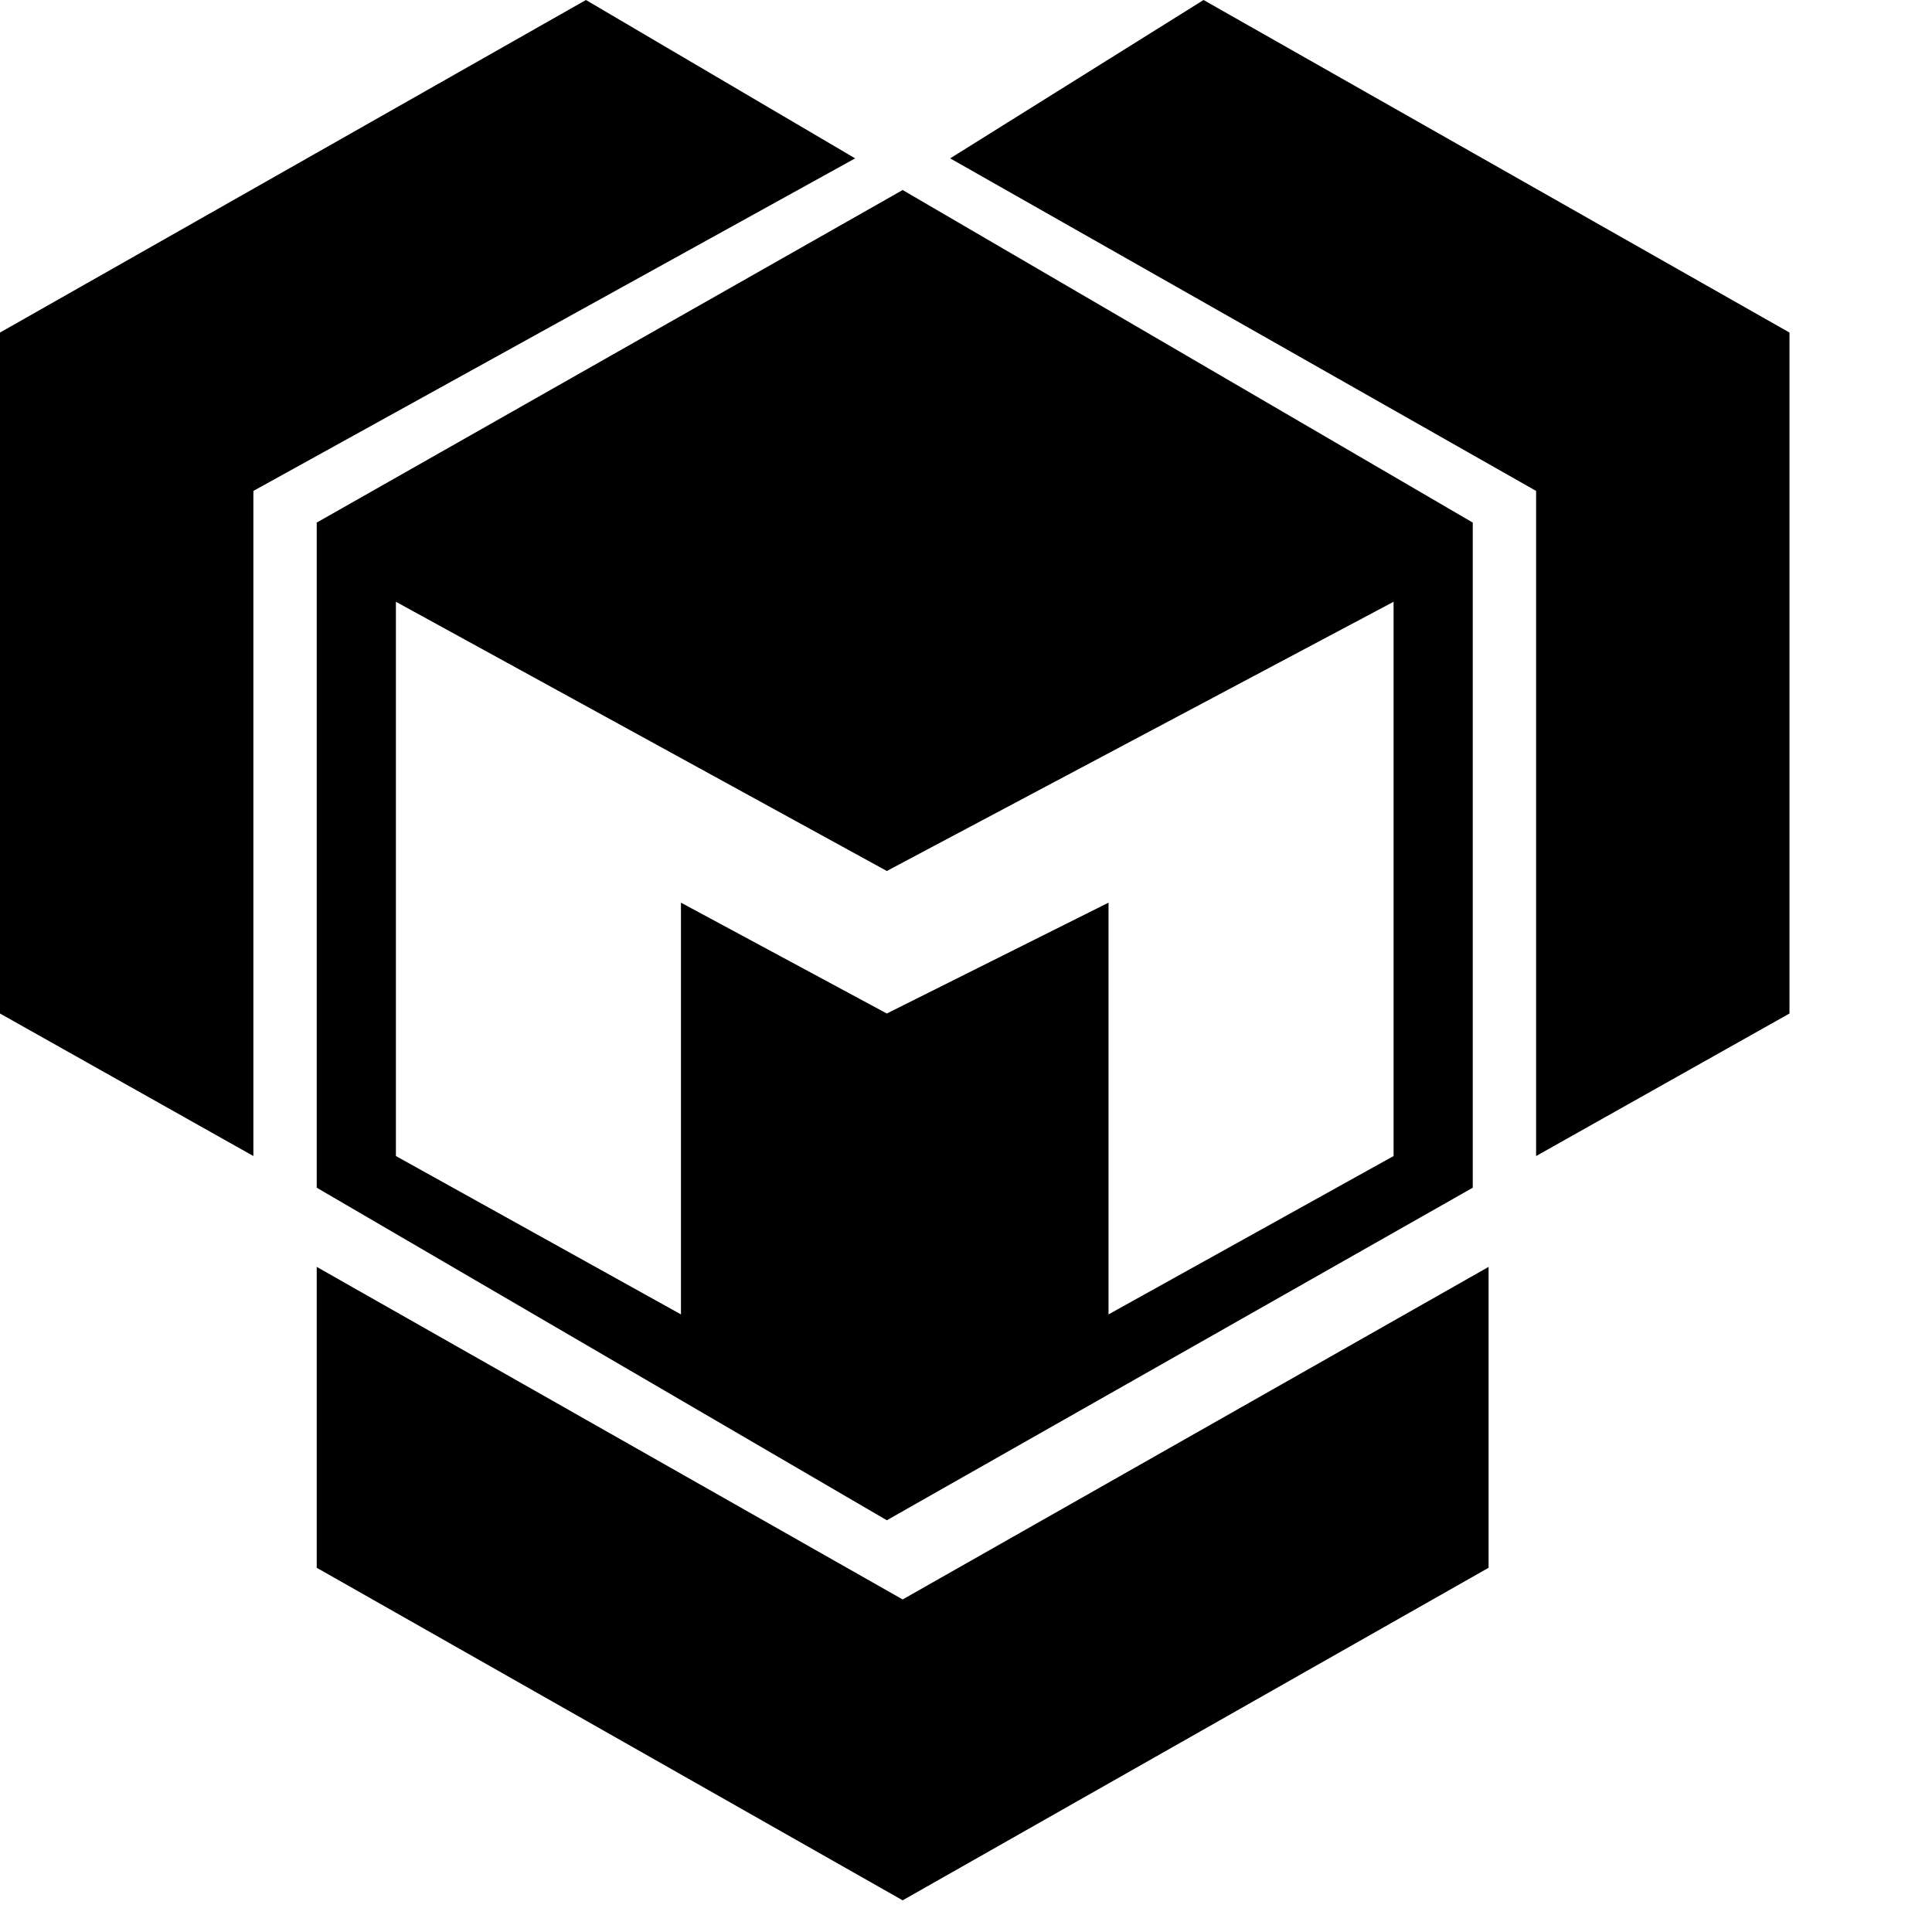 <svg xmlns="http://www.w3.org/2000/svg" width="32px" height="32px" viewBox="0 0 122 122">
  <g stroke="none" stroke-width="1" fill="#000000" fill-rule="evenodd">
    <path d="M57,12 L20,33 L20,75 L56,96 L93,75 L93,33 L57,12 Z
              M88,38 L88,73 L70,83 L70,57 L56,64 L43,57 L43,83
              L25,73 L25,38 L56,55 L88,38 Z" />
    <path d="M60,10 L76, 0 L113, 21 L113,64 L97,73 L97, 31" />
    <path d="M54,10 L37, 0 L  0, 21 L  0,64 L16,73 L16, 31" />
    <path d="M20,80 L20,99 L 57,120 L 94,99 L94,80 L57,101" />
  </g>
</svg>
